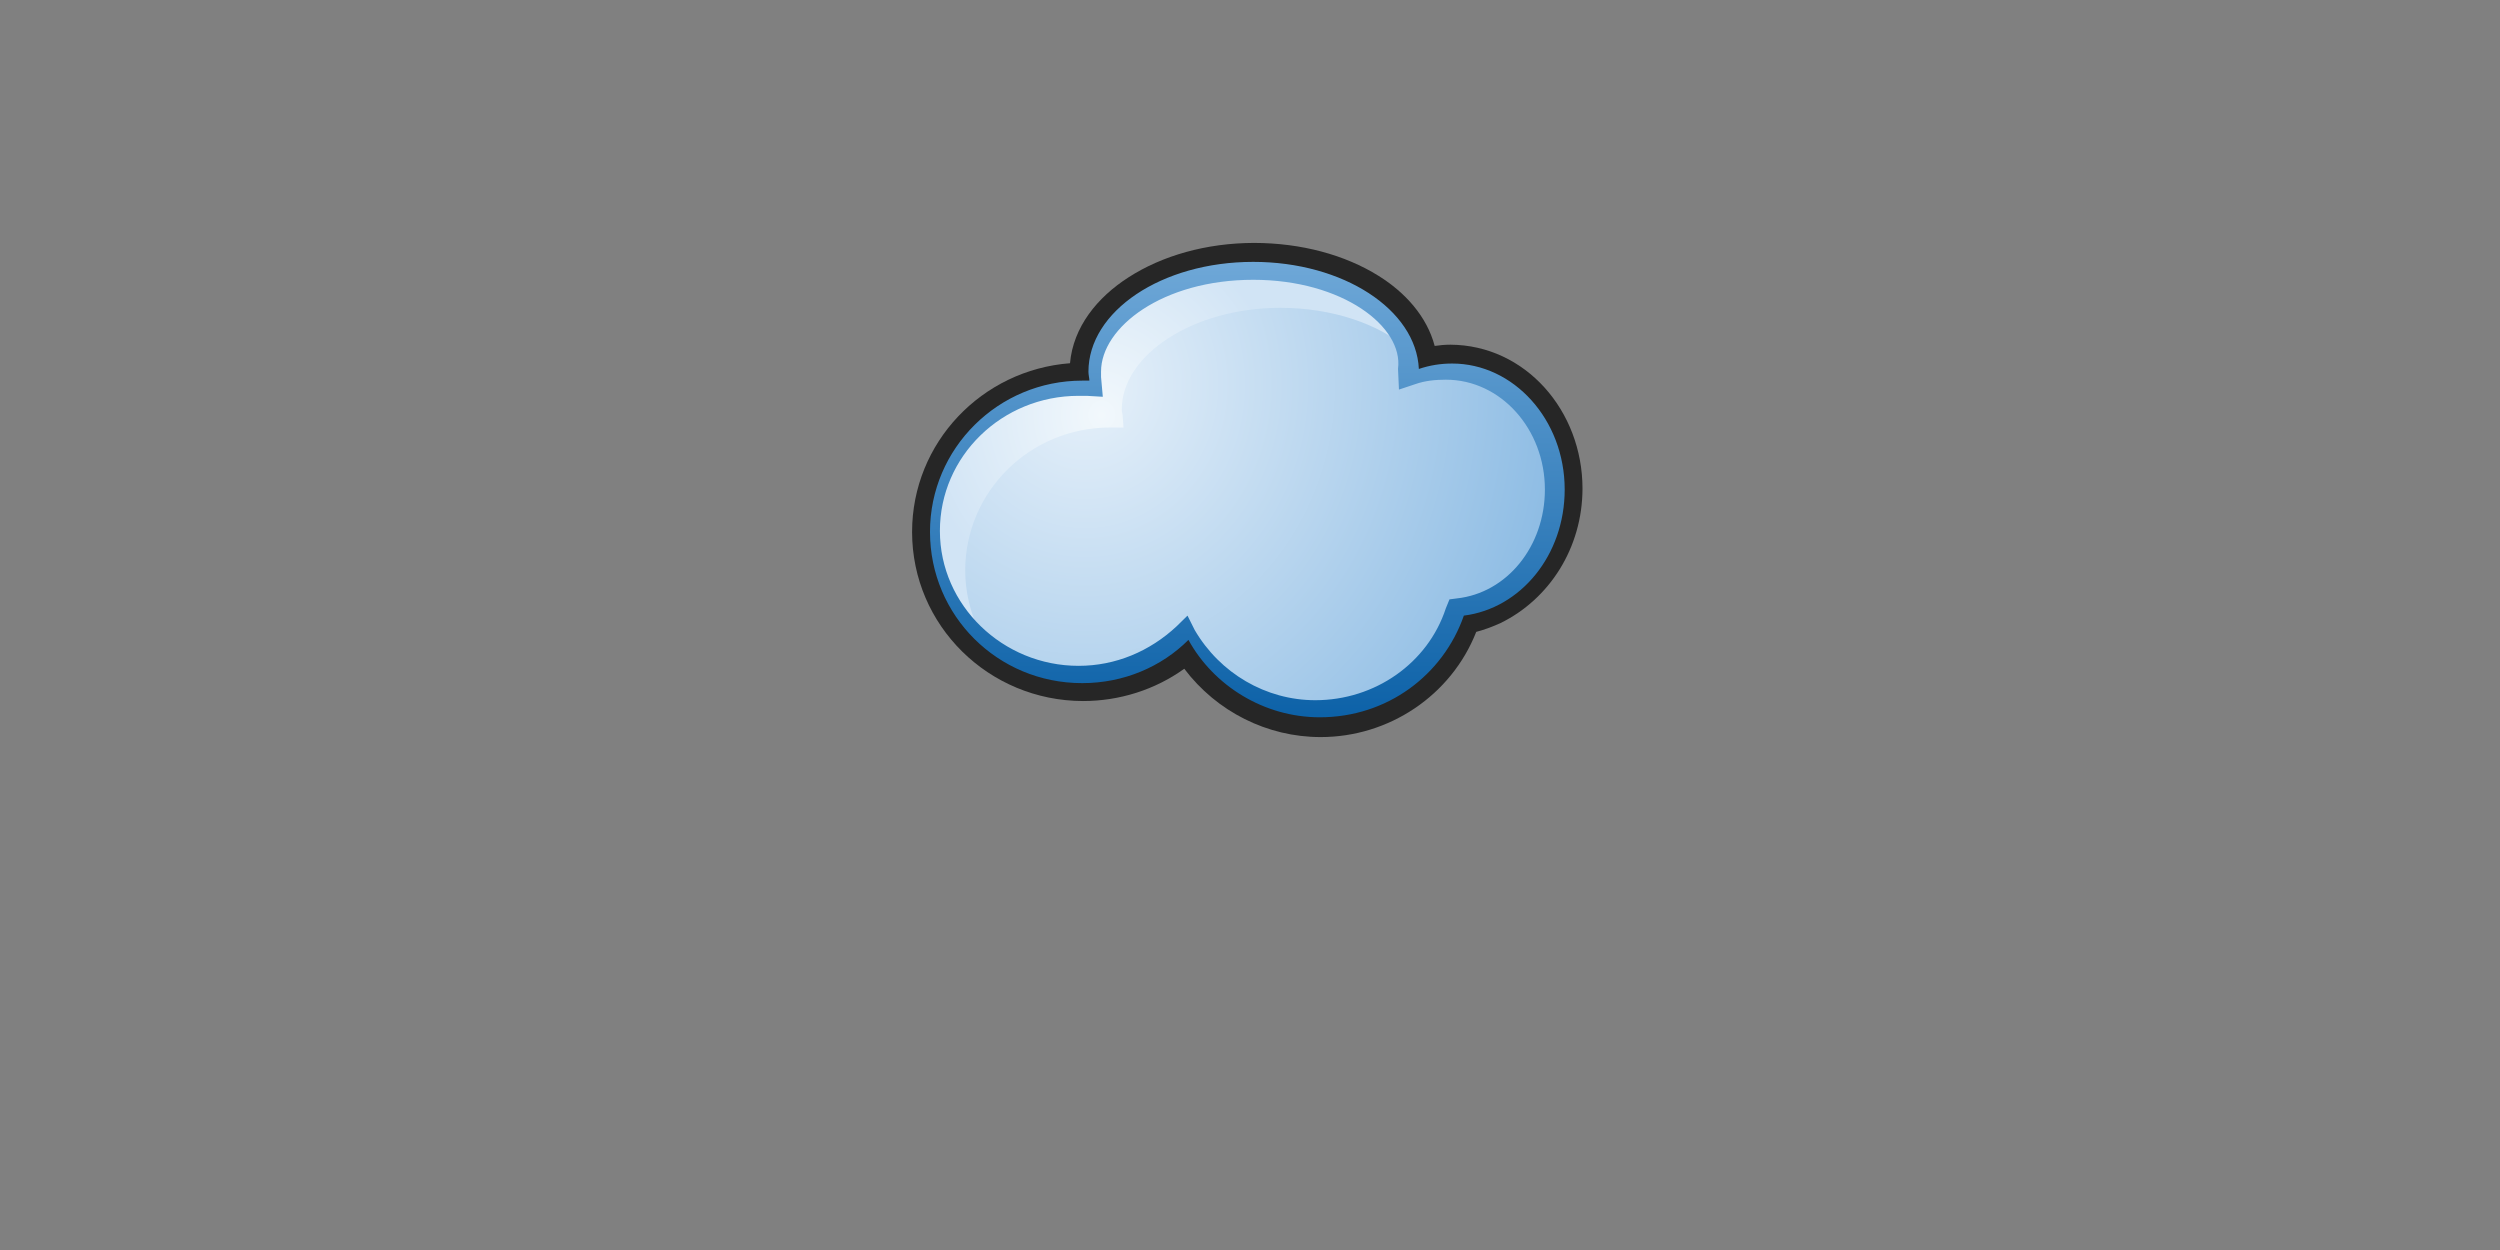 <?xml version="1.0" encoding="utf-8"?>
<!DOCTYPE svg PUBLIC "-//W3C//DTD SVG 1.0//EN" "http://www.w3.org/TR/2001/REC-SVG-20010904/DTD/svg10.dtd">
<svg xmlns="http://www.w3.org/2000/svg" xmlns:xlink="http://www.w3.org/1999/xlink" width="240" height="120" viewBox="0 0 240 120" overflow="visible" enable-background="new 0 0 240 120" xml:space="preserve">

<rect x="0" y="0" width="240" height="120" fill="#808080" stroke="none"/>

<g id="Layer_1">

<path id="Background" fill="none" d="M239.75,110c0,5.52-4.48,10-10,10h-220c-5.52,0-10-4.48-10-10V10c0-5.52,4.48-10,10-10h220
	c5.52,0,10,4.48,10,10V110z"/>
<g>
	<path fill="#262626" d="M139.24,33.09c-0.54,0-1.04,0.05-1.51,0.12c-0.75-2.83-2.82-5.13-5.39-6.73c-3.22-2.01-7.4-3.15-11.94-3.16
		c-4.6,0.01-8.83,1.22-12.07,3.31c-3,1.92-5.3,4.77-5.61,8.24c-8.46,0.65-15.15,7.61-15.16,16.19c0,9.01,7.37,16.22,16.41,16.24
		c3.49,0,6.91-1.08,9.72-3.1c3.11,4.12,7.97,6.56,13.09,6.56c6.54,0,12.53-3.97,14.94-10.1c0.84-0.22,1.62-0.52,2.34-0.85
		c4.67-2.29,7.85-7.2,7.86-12.9C151.92,39.42,146.43,33.13,139.24,33.09z"/>
	
		<radialGradient id="SVGID_1_" cx="-453.804" cy="574.259" r="47.663" gradientTransform="matrix(1 0 0 -1.08 558 657.12)" gradientUnits="userSpaceOnUse">
		<stop  offset="5.617980e-003" style="stop-color:#E7F1FA"/>
		<stop  offset="1" style="stop-color:#8ABAE3"/>
	</radialGradient>
	<path fill="url(#SVGID_1_)" d="M149.44,46.91c0-6.31-4.58-11.32-10.2-11.32c-1.04,0-2.07,0.26-3.03,0.52l-0.69,0.26v-1.04
		c-0.09-5.27-6.91-9.51-15.12-9.51c-8.29,0-15.21,4.49-15.21,9.77c0,0.26,0.09,0.43,0.09,0.69l0.09,1.04h-0.69h-0.26
		c-0.09,0-0.35,0-0.43,0c-7.69,0-13.91,6.14-13.91,13.74c0,7.6,6.22,13.74,13.91,13.74c3.63,0,7.17-1.38,9.77-3.89l0.52-0.43
		l0.43,0.69c2.5,4.41,7.17,7.09,12.1,7.09c5.88,0,11.23-3.8,12.96-9.51l0.09-0.26h0.09c1.13-0.17,2.16-0.52,3.11-0.95
		C146.76,55.73,149.44,51.67,149.44,46.91z"/>
	
		<radialGradient id="SVGID_2_" cx="-452.219" cy="571.552" r="17.356" gradientTransform="matrix(1 0 0 -1.08 558 657.12)" gradientUnits="userSpaceOnUse">
		<stop  offset="0" style="stop-color:#F2F8FC"/>
		<stop  offset="1" style="stop-color:#D1E4F5"/>
	</radialGradient>
	<path fill="url(#SVGID_2_)" d="M92.66,54.78c0-7.6,6.22-13.74,13.91-13.74c0.09,0,0.35,0,0.43,0h0.17h0.69L107.78,40
		c0-0.26-0.09-0.43-0.09-0.69c0-5.27,6.91-9.76,15.21-9.76c5.01,0,9.51,1.56,12.27,3.98c-1.38-4.41-7.61-7.78-14.86-7.78
		c-8.29,0-15.21,4.49-15.21,9.77c0,0.26,0.09,0.43,0.09,0.69l0.09,1.04h-0.69h-0.17c-0.09,0-0.35,0-0.43,0
		c-7.69,0-13.91,6.14-13.91,13.74c0,3.72,1.47,7.09,3.89,9.59C93.18,58.84,92.66,56.85,92.66,54.78z"/>
	
		<linearGradient id="SVGID_3_" gradientUnits="userSpaceOnUse" x1="-168.249" y1="-354.661" x2="-168.249" y2="-409.661" gradientTransform="matrix(1 0 0 -1 288 -339.2)">
		<stop  offset="0" style="stop-color:#84B7E2"/>
		<stop  offset="1" style="stop-color:#095FA6"/>
	</linearGradient>
	<path fill="url(#SVGID_3_)" d="M120.31,25.14c8.64,0,15.64,4.58,15.9,10.28c1.04-0.35,2.07-0.52,3.2-0.52
		c5.88,0,10.8,5.36,10.8,12.1c0,6.31-4.23,11.41-9.68,12.1c-1.99,5.7-7.35,9.76-13.83,9.76c-5.36,0-10.19-3.03-12.61-7.43
		c-2.59,2.59-6.22,4.15-10.2,4.15c-8.12,0-14.61-6.48-14.61-14.52c0-8.04,6.57-14.52,14.61-14.52c0.17,0,0.43,0,0.69,0
		c0-0.26-0.09-0.52-0.09-0.87C104.5,29.89,111.5,25.14,120.31,25.14 M120.31,26.86c-8.73,0-14.61,4.58-14.61,8.81
		c0,0.26,0,0.35,0,0.52l0.17,1.9l-1.55-0.09h-0.35c-0.09,0-0.34,0-0.43,0c-7.35,0-13.31,5.79-13.31,12.96s6.05,12.96,13.31,12.96
		c3.54,0,6.83-1.38,9.42-3.8L114,59.1l0.69,1.38c2.42,4.15,6.83,6.74,11.58,6.74c5.71,0,10.8-3.54,12.53-8.82l0.35-0.86l0.69-0.09
		c4.84-0.52,8.47-5.01,8.47-10.46c0-5.79-4.23-10.54-9.51-10.54c-0.95,0-1.99,0.09-2.94,0.43l-1.56,0.52l-0.09-1.99
		C134.75,31.36,128.87,26.86,120.31,26.86L120.31,26.86z"/>
</g>
</g>

</svg>
